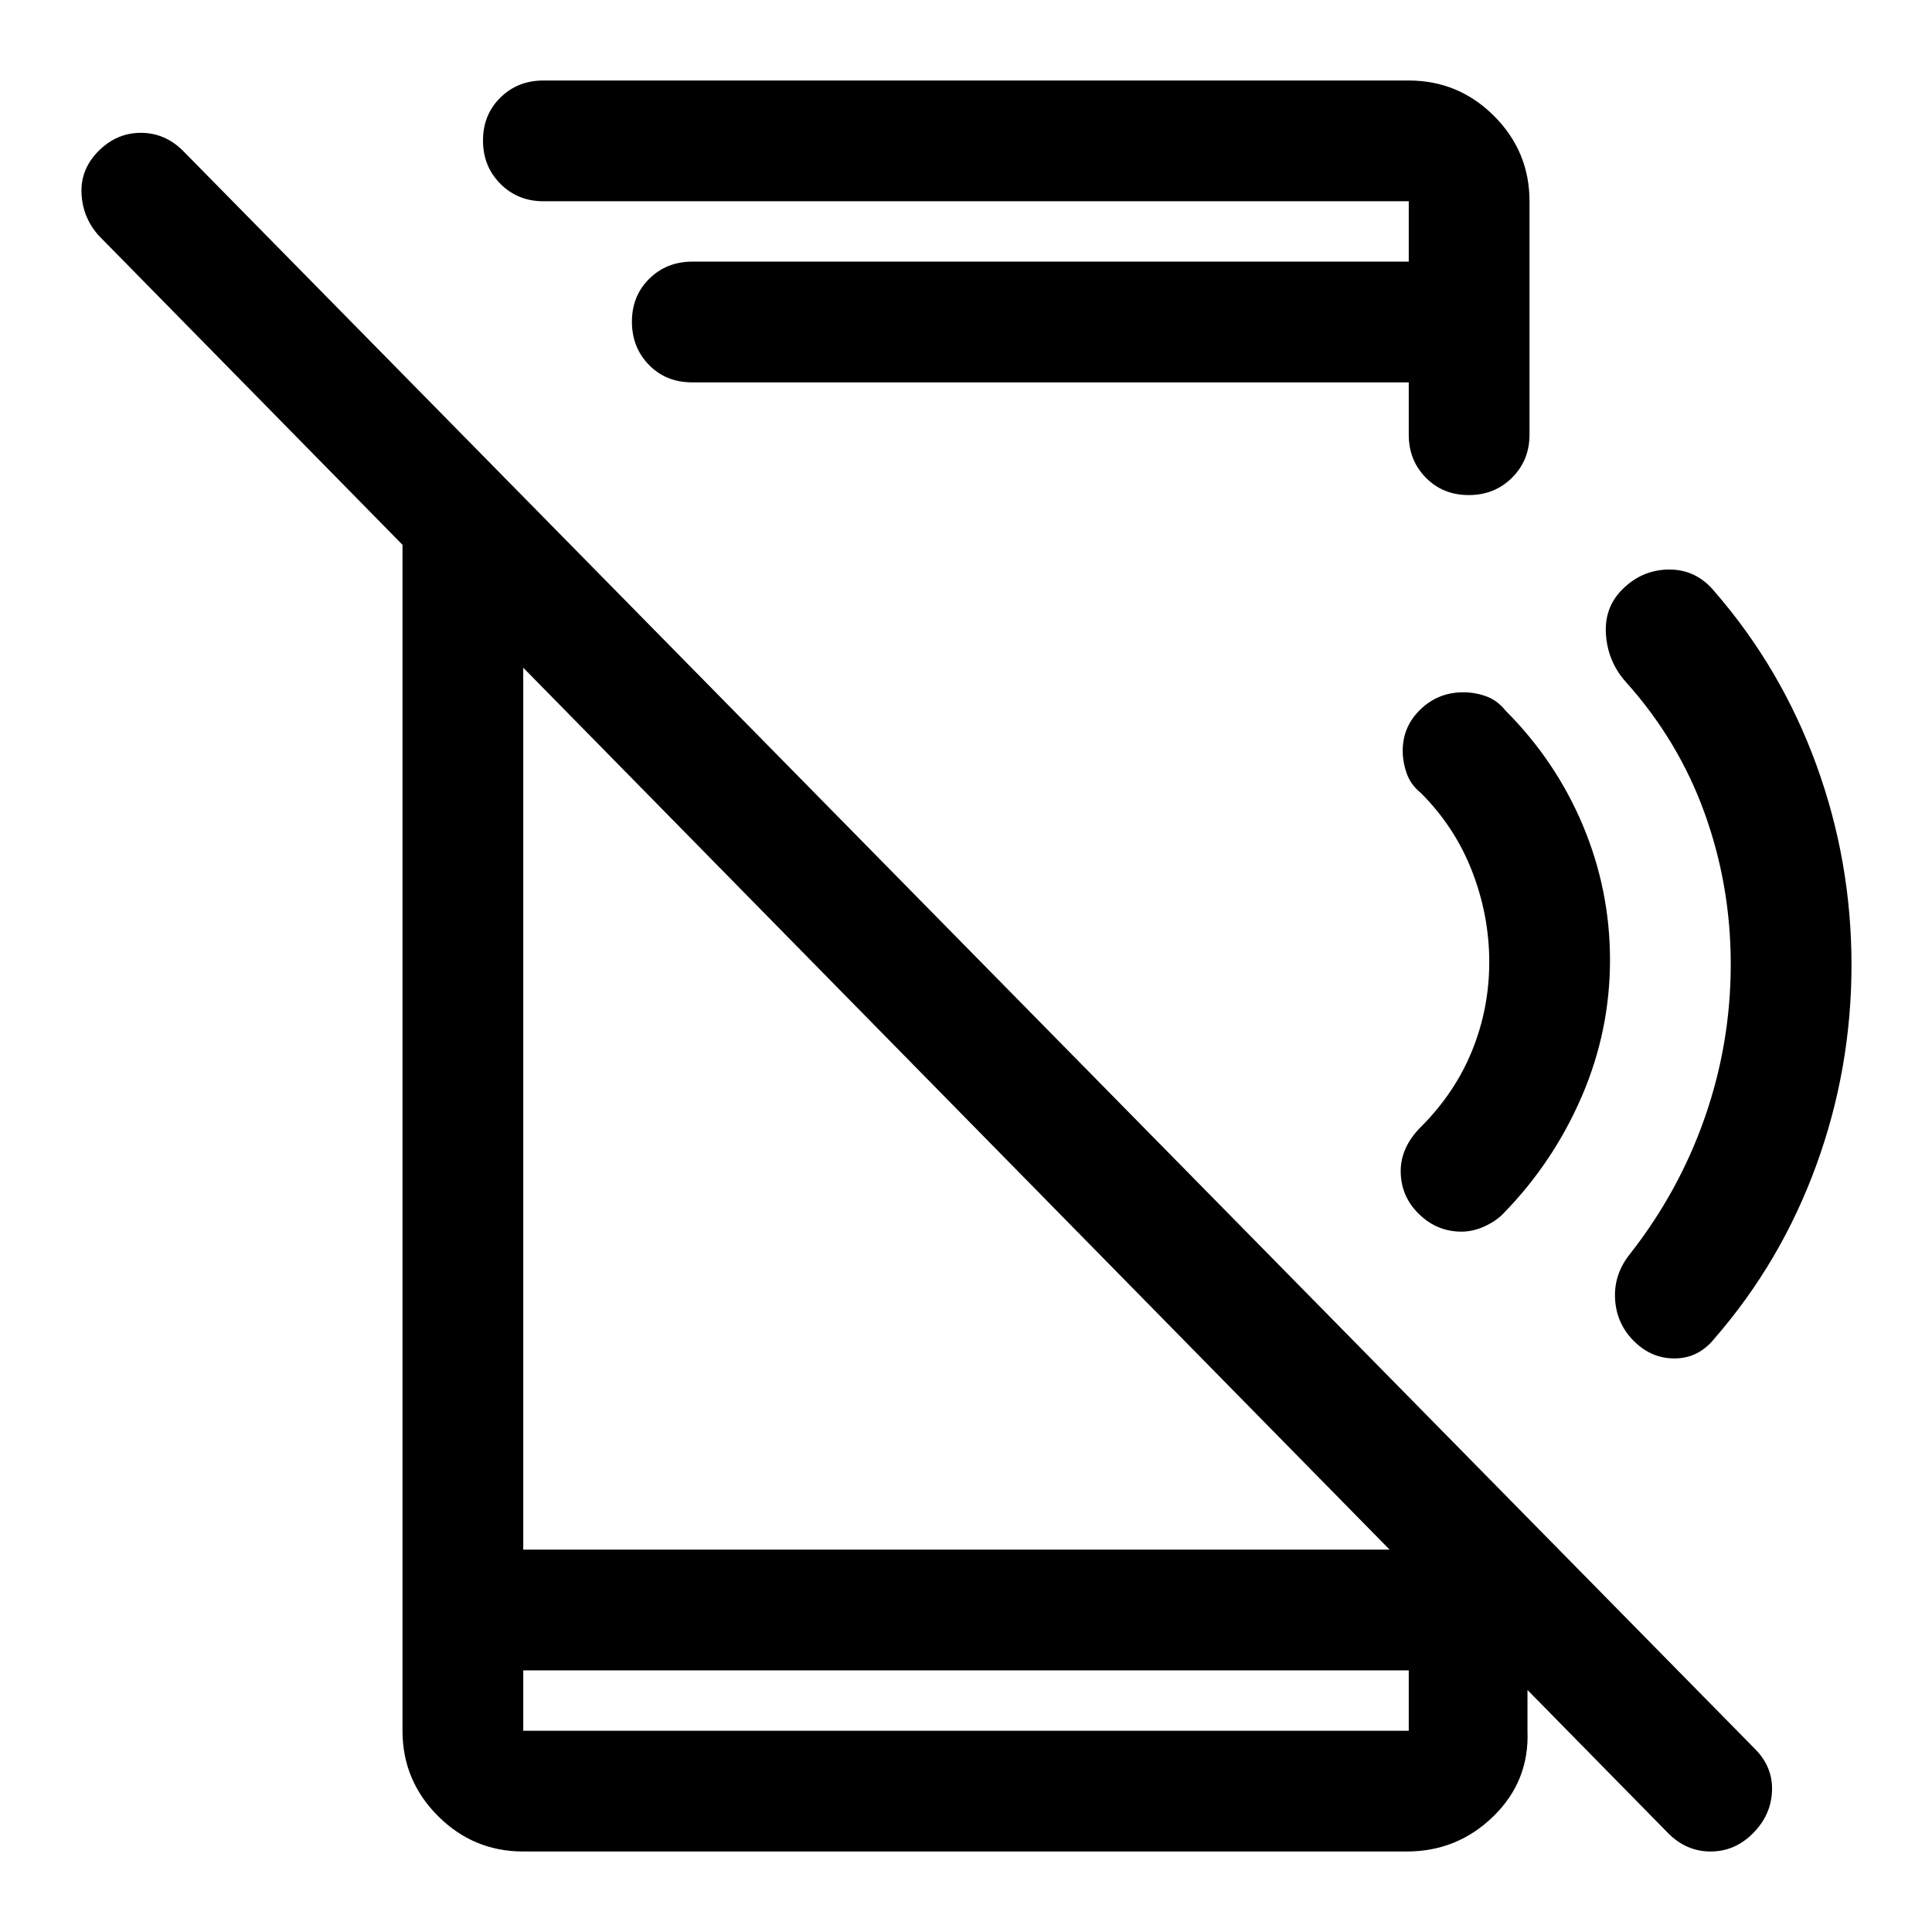 <svg xmlns="http://www.w3.org/2000/svg" height="48" viewBox="0 -960 960 960" width="48"><path d="M829-49 49-843q-8-9-8.5-21t8.5-21q9-9 21-9t21 9L872-91q9 9 8.5 21T871-49q-9 9-21 9t-21-9ZM200-732l60 61v481h433l66 67v23q1 25-16.92 42.5T699-40H260q-24.75 0-42.37-17.63Q200-75.25 200-100v-632Zm60 602v30h440v-30H260Zm469.82-584q-12.82 0-21.32-8.63-8.5-8.62-8.5-21.37v-26H344q-13.08 0-21.54-8.68-8.46-8.67-8.46-21.5 0-12.82 8.63-21.32 8.62-8.5 21.37-8.5h356v-30H270q-12.75 0-21.37-8.68-8.63-8.67-8.63-21.5 0-12.82 8.63-21.32 8.62-8.5 21.37-8.5h430q24.75 0 42.38 17.62Q760-884.75 760-860v116q0 12.75-8.68 21.37-8.67 8.63-21.5 8.63ZM260-130v30-30Zm660-350.55Q920-429 902.5-381T852-295q-8 10-20 10t-20.87-9.39Q803-303 802.5-315.04T810-337q24.36-31.08 37.18-67.91T860-480.87Q860-520 847-556q-13-36-39-65-9-10-10-23.5t8.09-22.59Q816-677 829.5-677t22.5 11q33 38 50.5 85.95 17.5 47.94 17.5 99.5ZM700-860v30-30Zm100 377q0 35.37-14.1 67.97Q771.81-382.42 747-357q-3.59 3.75-9.33 6.37-5.74 2.63-11.47 2.63-12.2 0-21.2-8.82-9-8.81-9-21.3 0-5.88 2.5-11.38Q701-395 706-400q17-17 25.5-38t8.5-44q0-23-8.5-45T706-566q-5-4-7-9.66t-2-11.32q0-12.02 8.82-20.52 8.81-8.5 21.3-8.5 5.88 0 11.38 2 5.5 2 9.5 7 25 25 38.5 57.09Q800-517.81 800-483Z"/></svg>